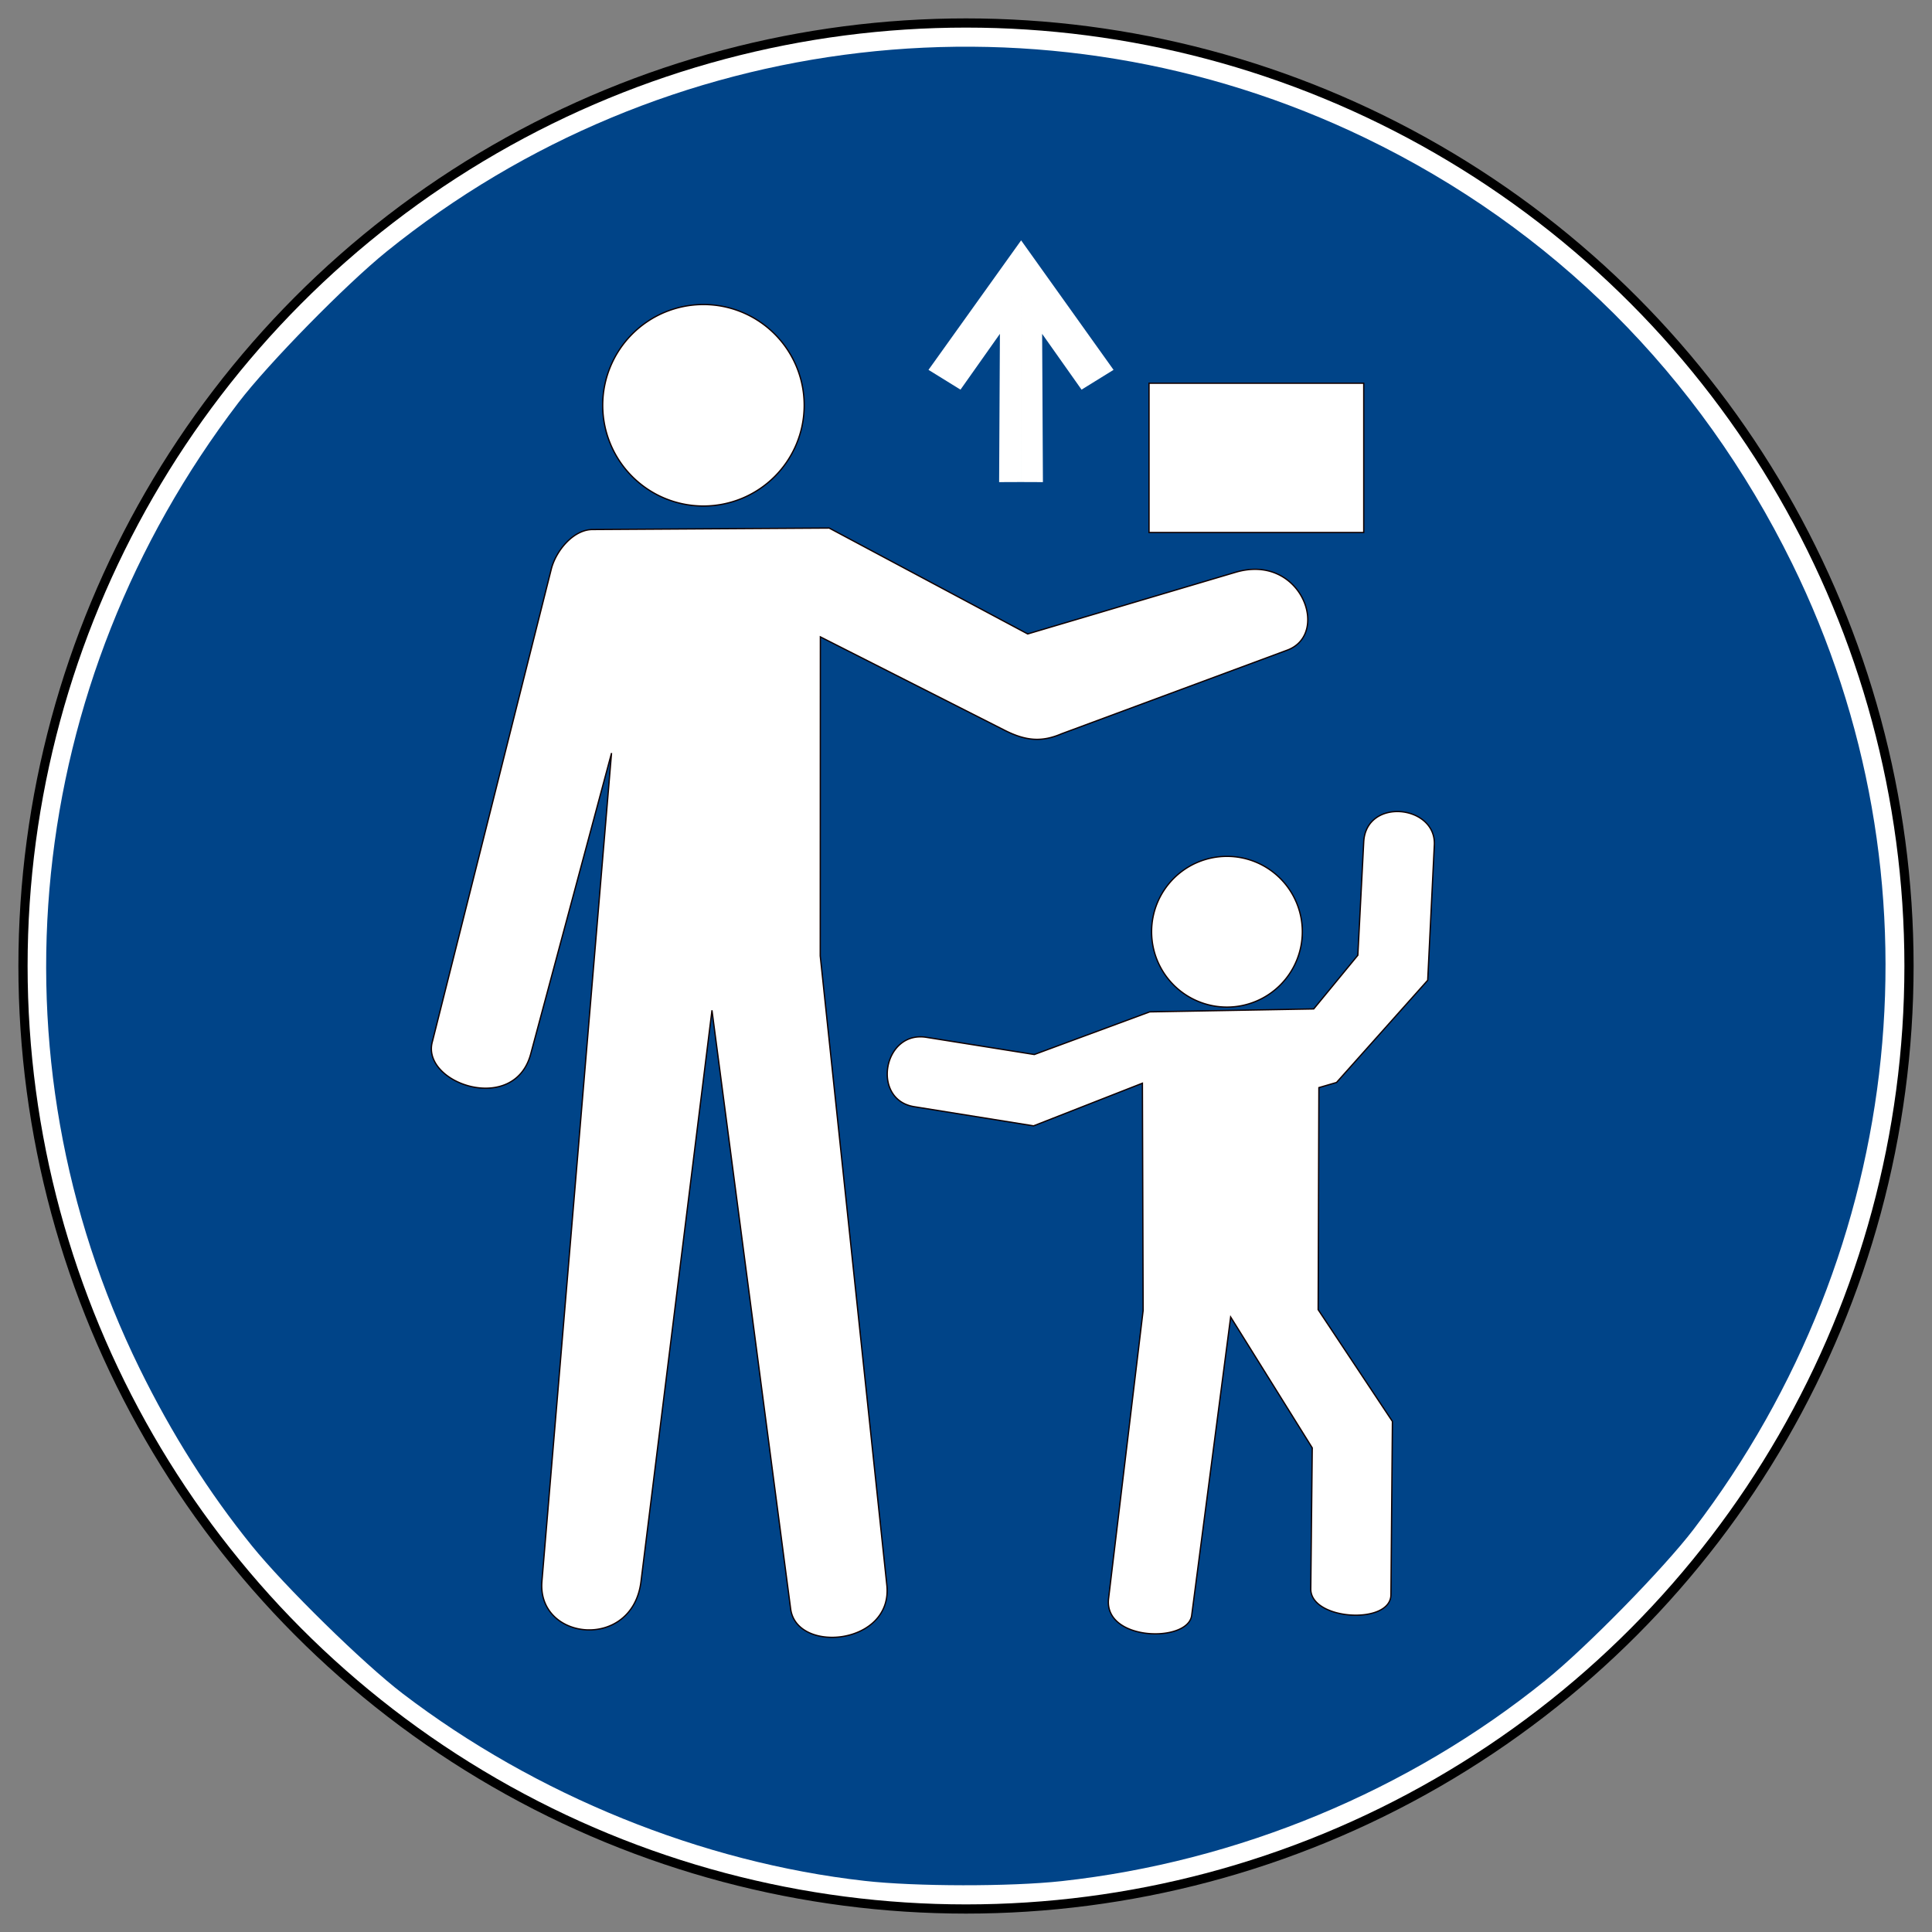 <?xml version="1.0" encoding="UTF-8" standalone="no"?>
<svg xmlns:dc="http://purl.org/dc/elements/1.1/" xmlns:cc="http://creativecommons.org/ns#"
	xmlns:rdf="http://www.w3.org/1999/02/22-rdf-syntax-ns#" xmlns:svg="http://www.w3.org/2000/svg"
	xmlns="http://www.w3.org/2000/svg" xmlns:sodipodi="http://sodipodi.sourceforge.net/DTD/sodipodi-0.dtd"
	xmlns:inkscape="http://www.inkscape.org/namespaces/inkscape" version="1.1" width="420px" height="420px"
	viewBox="-10 -10 420 420" id="svg1115" sodipodi:docname="ISO_7010_M055.svg"
	inkscape:version="1.0.1 (c497b03c, 2020-09-10)">
	<rect x="-10" y="-10" width="420" height="420" fill="#808080" stroke="none"/>
	<sodipodi:namedview pagecolor="#ffffff" bordercolor="#666666" borderopacity="1" objecttolerance="10"
		gridtolerance="10" guidetolerance="10" inkscape:pageopacity="0" inkscape:pageshadow="2"
		inkscape:window-width="2560" inkscape:window-height="1412" id="namedview1117" showgrid="false"
		inkscape:zoom="1.5919201" inkscape:cx="532.5417" inkscape:cy="188.64426" inkscape:window-x="1440"
		inkscape:window-y="28" inkscape:window-maximized="0" inkscape:current-layer="svg1115" />
	<defs id="def1">
		<symbol id="UpArrow">
			<title id="title3099">Up Arrow</title>
			<path d="M 36,9 58,31 58,46 42,30 42,62 30,62 30,30 14,46 14,31 z" style="stroke:none" id="path3101" />
		</symbol>
	</defs>
	<circle cx="200" cy="200" r="205" style="fill :#ffffff; stroke :#000000; stroke-width :2;" id="circle1111" />
	<path style="fill:#004488;stroke:none"
		d="M 178,398.89 C 142.55,394.9 106.46,380.26 77.5,358.14 69.014,351.66 51.872,334.85 44.721,326 35.367,314.42 27.339,301.74 20.351,287.5 -13.078,219.38 -4.805,138.59 41.857,77.5 48.336,69.018 65.145,51.875 74,44.719 134.25,-3.973 217.21,-13.615 286.79,19.988 c 40.75,19.681 72.6,51.431 92.8,92.512 33.41,67.96 25.14,149.01 -21.45,210 -6.48,8.48 -23.28,25.63 -32.14,32.78 -29.77,24.06 -66.92,39.47 -105.21,43.66 -11.13,1.22 -31.8,1.19 -42.79,-0.05 z"
		id="path1113" sodipodi:nodetypes="cccccccccccc" />
	<path id="path973"
		style="fill:#ffffff;fill-opacity:1;stroke:#100000;stroke-width:0.281;stroke-miterlimit:4;stroke-dasharray:none;stroke-opacity:1"
		d="m 273.113,192.55 a 16.381,16.381 0 0 1 -16.381,16.381 16.381,16.381 0 0 1 -16.381,-16.381 16.381,16.381 0 0 1 16.381,-16.381 16.381,16.381 0 0 1 16.381,16.381 z m -84.358,38.036 25.939,4.162 23.657,-9.271 0.16,49.391 -7.513,62.627 c -1.116,9.3 17.276,9.697 18.062,3.676 l 8.472,-64.865 17.742,28.452 -0.32,30.646 c -0.071,6.839 17.367,7.894 17.423,1.279 l 0.32,-37.679 -16.144,-24.296 0.16,-48.272 3.836,-1.119 19.82,-22.218 1.439,-29.411 c 0.426,-8.707 -14.839,-10.375 -15.345,-0.639 l -1.279,24.616 -9.591,11.668 -35.645,0.639 -25.095,9.271 -23.483,-3.739 c -9.365,-1.491 -12.03,13.571 -2.616,15.082 z M 239.789,73.309 h 46.674 v 32.448 h -46.674 z m -74.966,4.795 a 21.898,21.898 0 0 1 -21.898,21.898 21.898,21.898 0 0 1 -21.898,-21.898 21.898,21.898 0 0 1 21.898,-21.898 21.898,21.898 0 0 1 21.898,21.898 z M 84.013,216.379 109.838,113.749 c 1.011,-4.02 4.806,-8.606 8.951,-8.631 l 51.469,-0.32 43.157,23.017 45.188,-13.403 c 14.189,-4.208 20.721,13.404 11.236,16.919 l -49.038,18.174 c -4.129,1.77 -7.584,1.702 -12.44,-0.773 l -40.021,-20.284 -0.028,69.353 14.476,136.803 c 1.374,12.984 -19.609,14.978 -20.906,5.151 l -17.105,-130.125 -15.434,124.193 c -1.874,15.083 -22.619,12.9 -21.53,-0.058 l 15.132,-180.057 v 0 l -17.577,65.429 c -3.598,13.395 -23.987,6.313 -21.355,-2.759" />
	<path id="path5953" style="fill:#ffffff;stroke:none;stroke-width:0.96"
		d="m 211.983,42.254 -0.021,52.536 4.76,0.019 -0.171,-32.234 8.569,12.13 6.955,-4.301 z m 0,0 -20.136,28.15 6.955,4.301 8.569,-12.13 -0.171,32.234 4.76,-0.019 z"
		sodipodi:nodetypes="cccccccccccccc" />
</svg>
